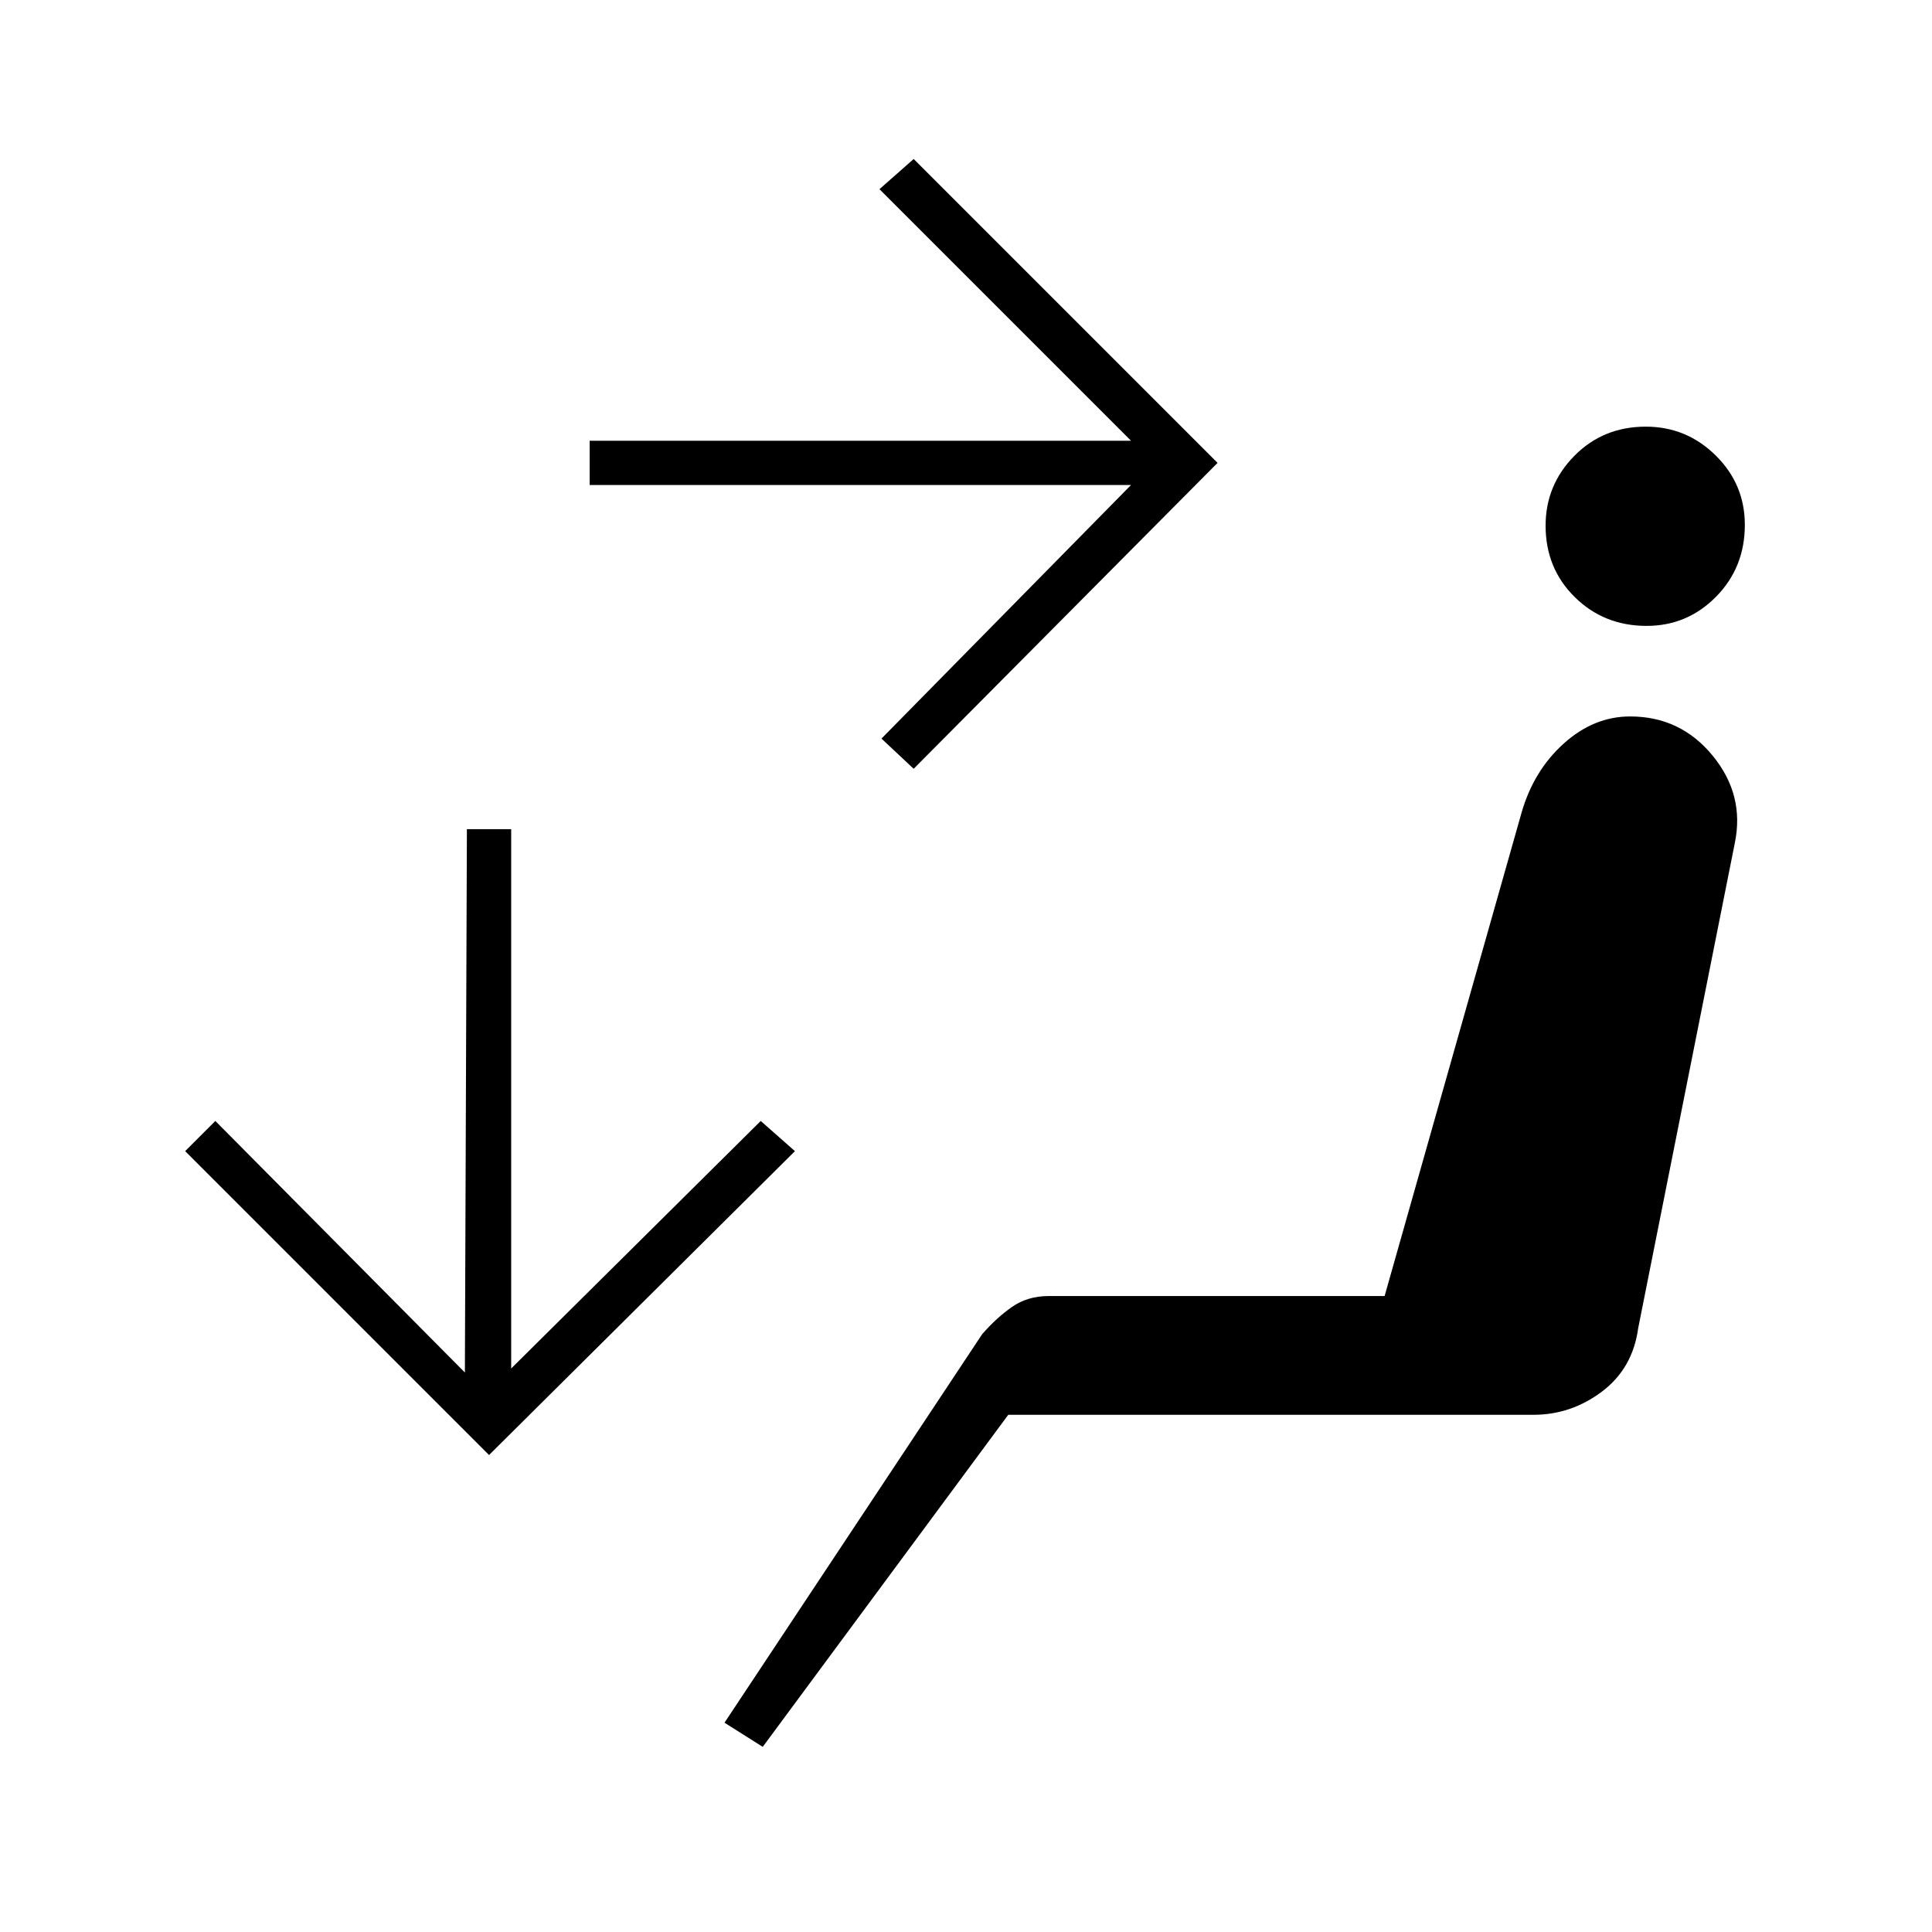 <svg xmlns="http://www.w3.org/2000/svg" width="48" height="48" viewBox="0 -960 960 960"><path d="m379-92-19-12 128-193q7.17-8.25 14.91-13.63Q510.66-316 521-316h167l68-240q6-21 20.97-34.5Q791.93-604 810-604q25.04 0 41.02 19.5Q867-565 862-541l-48 241q-2.73 20-18.04 31.5Q780.66-257 762-257H501L379-92Zm439.2-557q-21.2 0-35.7-14.3-14.5-14.29-14.5-35.5 0-20.2 14.3-34.7 14.29-14.5 35.5-14.5 20.2 0 34.7 14.3 14.5 14.29 14.5 34.5 0 21.2-14.3 35.7-14.29 14.5-34.5 14.5ZM454-578l-16-15 124-126H293v-22h269L437-866l17-15 151 151-151 152ZM243-237 92-388l15-15 124 125 1-270h22v268l124-123 17 15-152 151Z"/></svg>